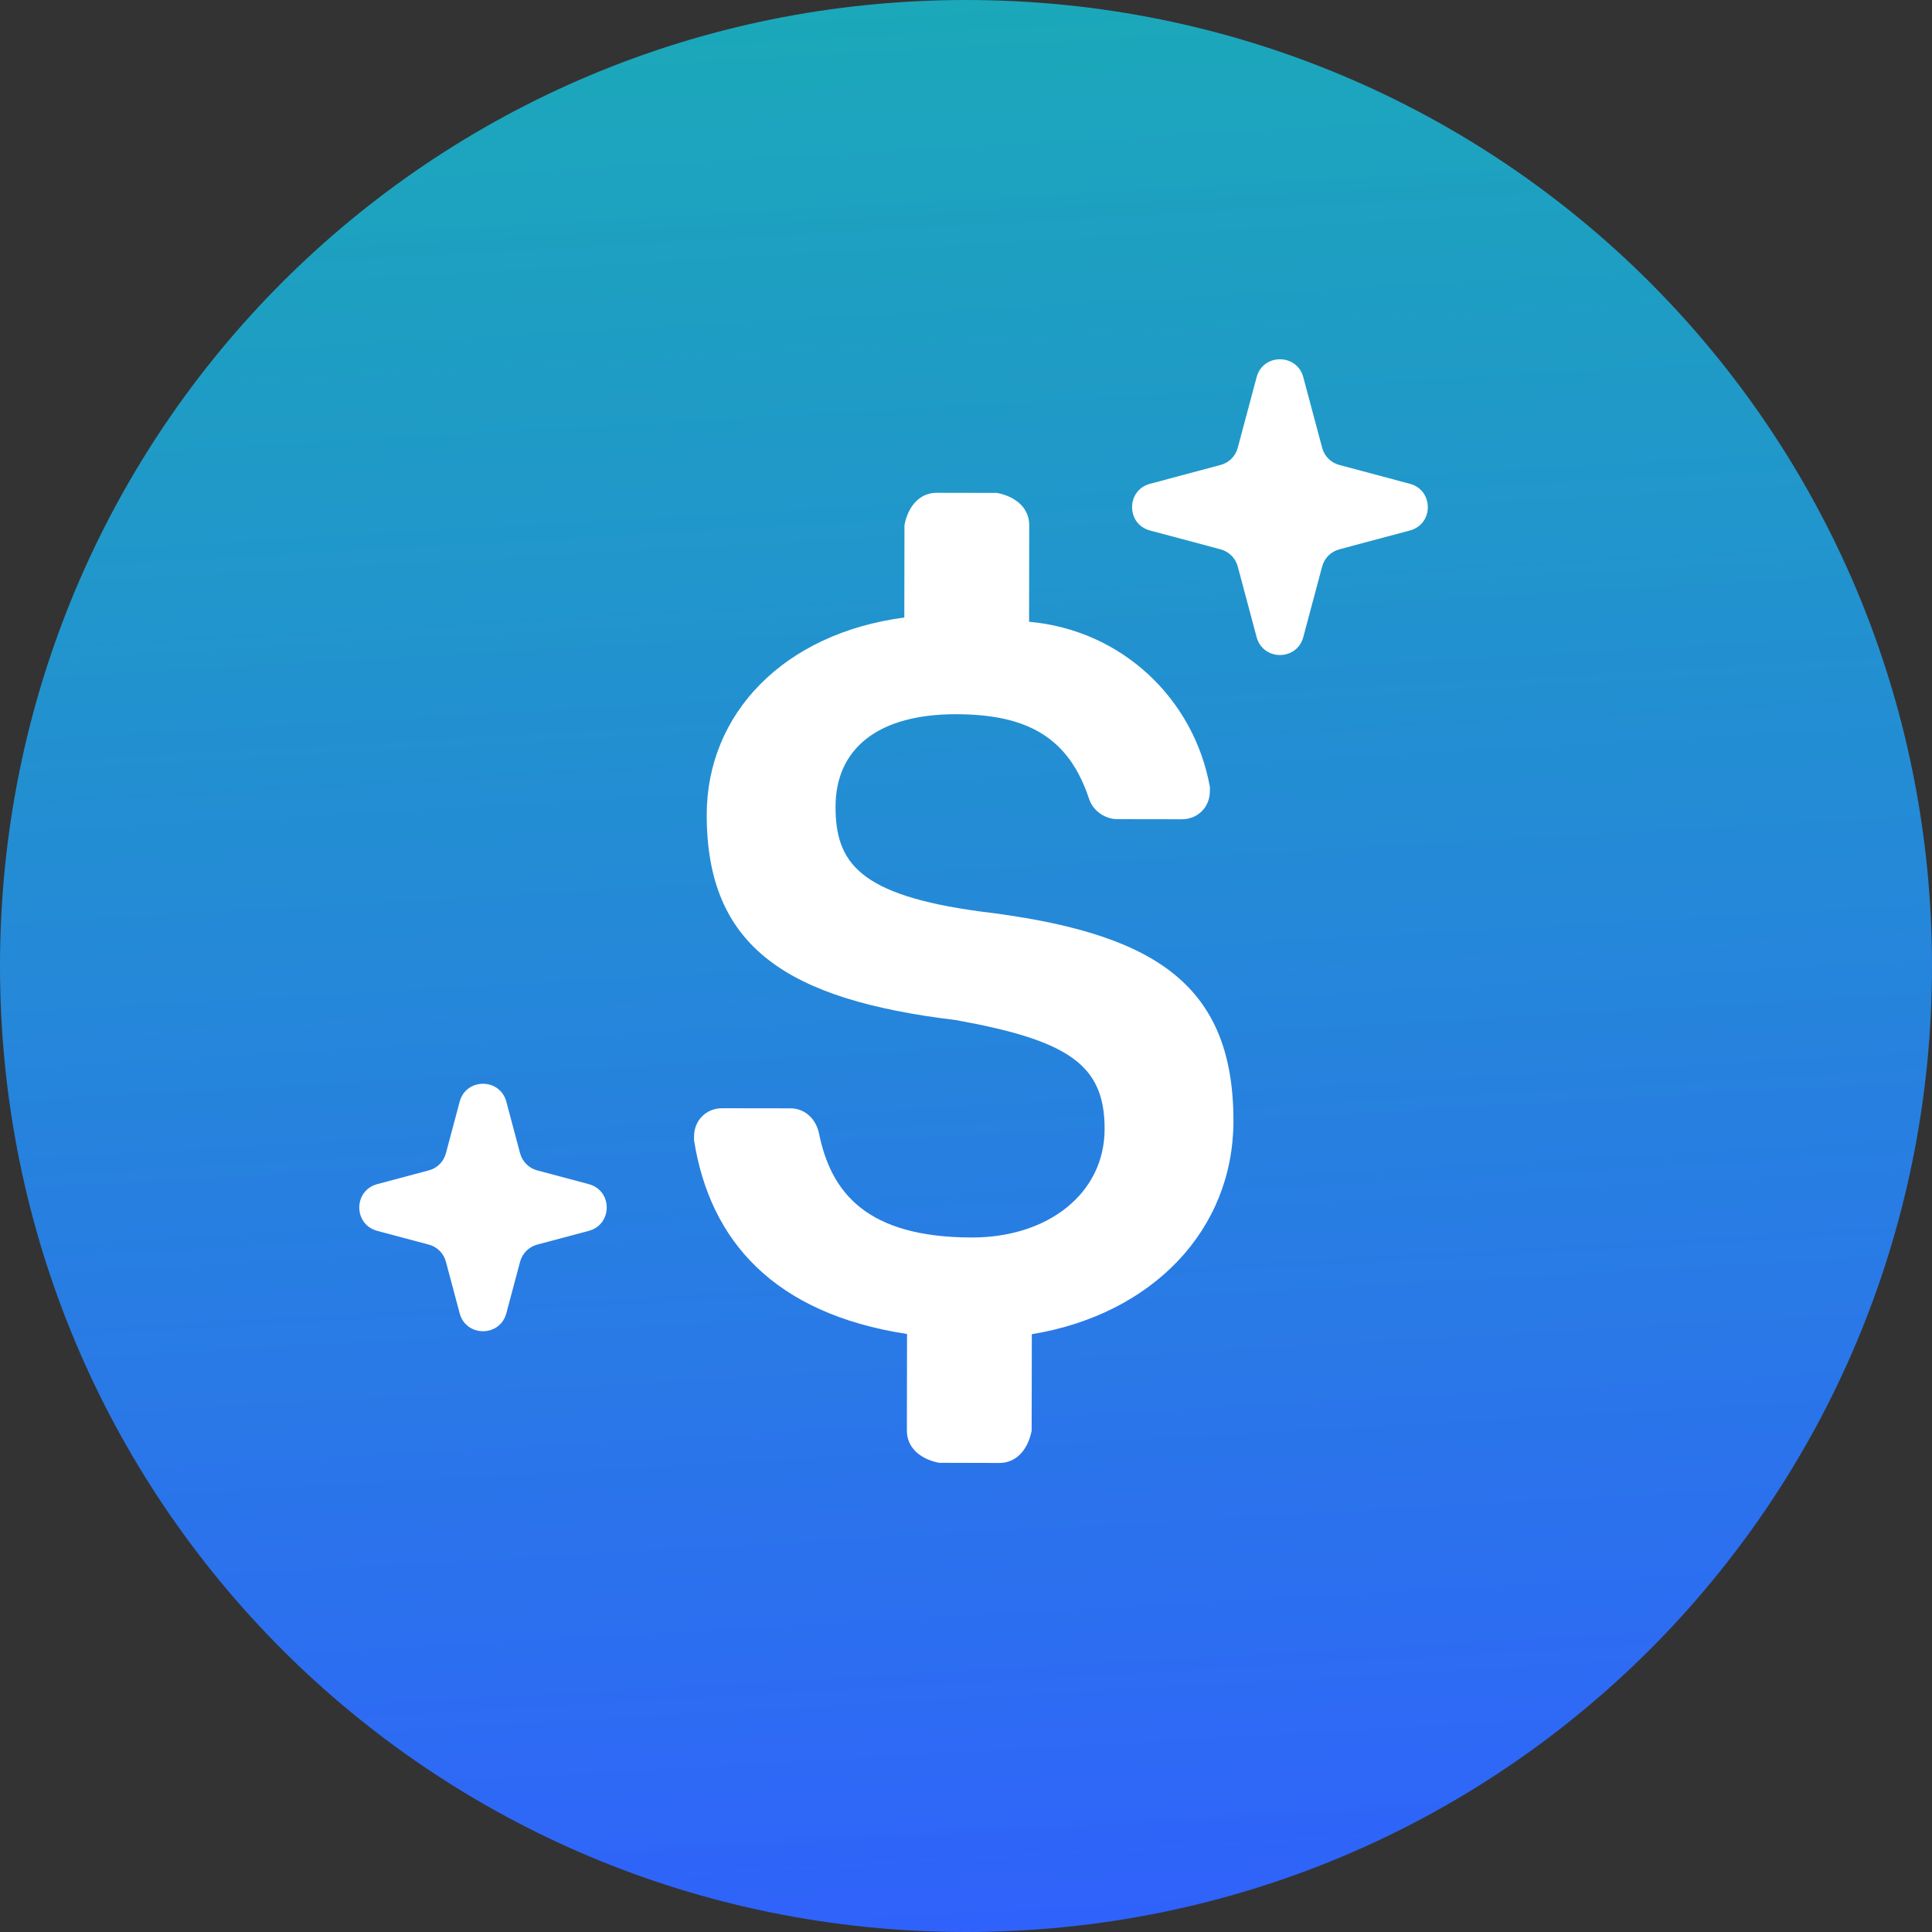 <svg width="40" height="40" viewBox="0 0 40 40" fill="none" xmlns="http://www.w3.org/2000/svg">
<rect x="0" y="0" width="40" height="40" fill="#333333" stroke="none"/>
<path d="M20 40C31.083 40 40 31.083 40 20C40 8.917 31.083 0 20 0C8.917 0 0 8.917 0 20C0 31.083 8.917 40 20 40Z" fill="url(#paint0_linear_135_9098)"/>
<path d="M25.537 23.214C25.542 20.297 23.794 19.294 20.295 18.871C17.796 18.533 17.297 17.866 17.299 16.699C17.301 15.532 18.136 14.784 19.802 14.787C21.302 14.79 22.135 15.291 22.549 16.542C22.632 16.792 22.882 16.959 23.132 16.96L24.465 16.962C24.798 16.963 25.049 16.713 25.049 16.38L25.05 16.296C24.72 14.462 23.222 13.043 21.306 12.873L21.309 10.873C21.31 10.54 21.06 10.289 20.644 10.205L19.394 10.203C19.061 10.202 18.81 10.452 18.726 10.868L18.723 12.785C16.222 13.114 14.636 14.778 14.632 16.861C14.627 19.611 16.292 20.697 19.791 21.12C22.123 21.541 22.873 22.043 22.87 23.376C22.868 24.709 21.699 25.624 20.116 25.621C17.949 25.617 17.201 24.699 16.953 23.448C16.871 23.115 16.621 22.948 16.371 22.947L14.954 22.945C14.621 22.944 14.371 23.194 14.37 23.527L14.37 23.611C14.699 25.694 16.03 27.197 18.779 27.619L18.776 29.619C18.775 29.952 19.025 30.202 19.441 30.286L20.691 30.289C21.024 30.289 21.275 30.04 21.359 29.623L21.363 27.623C23.863 27.211 25.533 25.464 25.537 23.214Z" fill="white"/>
<path d="M26.017 7.809C26.149 7.315 26.851 7.315 26.983 7.809L27.374 9.272C27.42 9.445 27.555 9.58 27.728 9.626L29.191 10.017C29.685 10.149 29.685 10.851 29.191 10.983L27.728 11.374C27.555 11.42 27.42 11.555 27.374 11.728L26.983 13.191C26.851 13.685 26.149 13.685 26.017 13.191L25.626 11.728C25.58 11.555 25.445 11.42 25.272 11.374L23.809 10.983C23.315 10.851 23.315 10.149 23.809 10.017L25.272 9.626C25.445 9.58 25.58 9.445 25.626 9.272L26.017 7.809Z" fill="white"/>
<path d="M9.517 22.809C9.649 22.315 10.351 22.315 10.483 22.809L10.768 23.878C10.814 24.05 10.95 24.186 11.122 24.232L12.191 24.517C12.685 24.649 12.685 25.351 12.191 25.483L11.122 25.768C10.95 25.814 10.814 25.95 10.768 26.122L10.483 27.191C10.351 27.685 9.649 27.685 9.517 27.191L9.232 26.122C9.186 25.95 9.051 25.814 8.878 25.768L7.809 25.483C7.315 25.351 7.315 24.649 7.809 24.517L8.878 24.232C9.051 24.186 9.186 24.05 9.232 23.878L9.517 22.809Z" fill="white"/>
<defs>
<linearGradient id="paint0_linear_135_9098" x1="18" y1="-15.5" x2="22" y2="55.5" gradientUnits="userSpaceOnUse">
<stop offset="0.182" stop-color="#17BAC5" stop-opacity="0.896"/>
<stop offset="0.81" stop-color="#315EFF"/>
</linearGradient>
</defs>
</svg>
